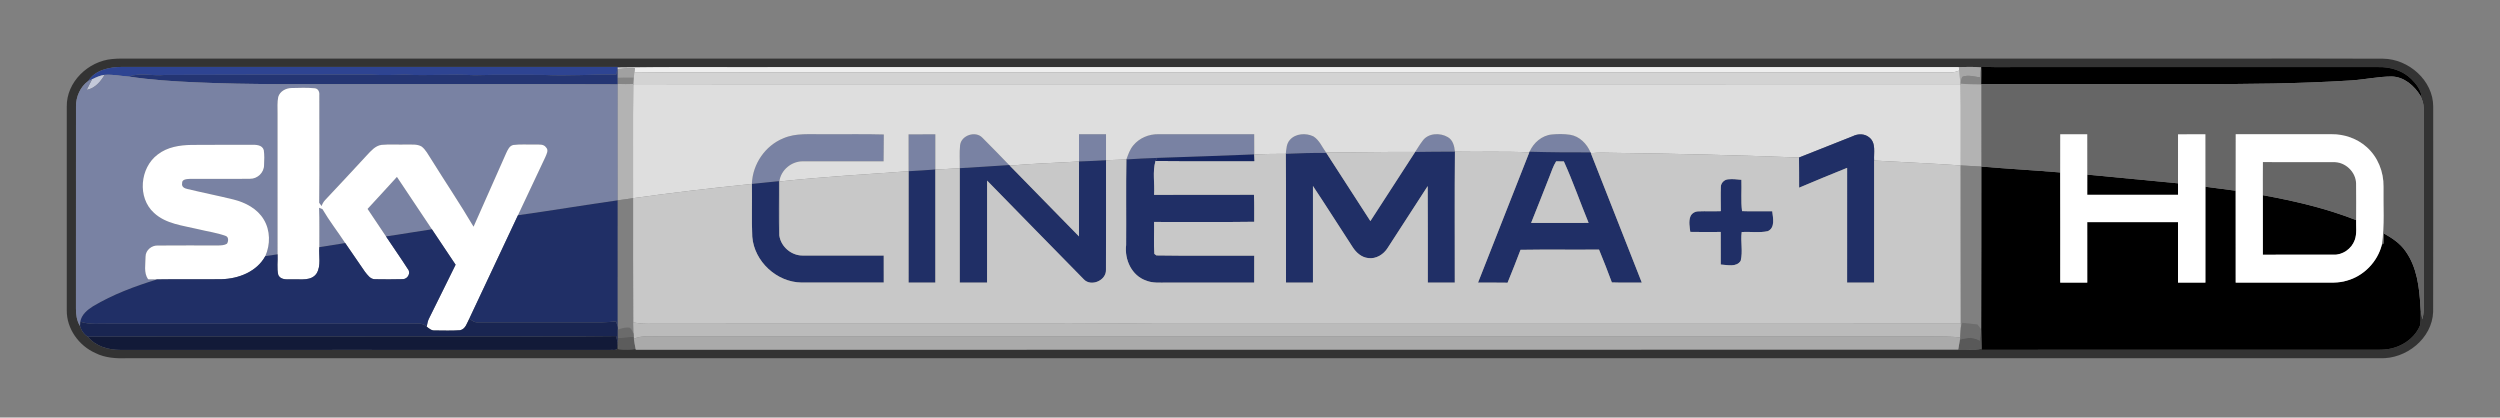 <?xml version="1.0" encoding="UTF-8" standalone="yes"?>
<svg xmlns="http://www.w3.org/2000/svg" xmlns:xlink="http://www.w3.org/1999/xlink" width="638.667px" height="106.667px" viewBox="0 0 479 80" version="1.1">
  <rect x="0" y="0" width="479" height="80" fill="#808080" stroke="none"/>
  <g id="surface1">
    <path style=" stroke:none;fill-rule:nonzero;fill:rgb(20%,20%,20%);fill-opacity:1;" d="M 21.492 11.309 C 22.09 11.25 22.695 11.23 23.297 11.223 C 158.902 11.223 294.508 11.223 430.117 11.223 C 438.941 11.238 447.762 11.191 456.586 11.246 C 461.477 11.285 466.215 15.414 466.203 20.441 C 466.199 33.543 466.219 46.641 466.191 59.746 C 466.012 64.867 460.992 68.836 456.02 68.633 C 312.109 68.637 168.195 68.629 24.281 68.637 C 22.25 68.699 20.148 68.586 18.297 67.652 C 15.113 66.25 12.746 62.977 12.793 59.449 C 12.781 46.441 12.781 33.438 12.793 20.434 C 12.711 15.703 16.918 11.719 21.492 11.309 M 16.91 15.512 C 15.375 16.625 14.531 18.547 14.559 20.43 C 14.547 33.316 14.562 46.203 14.551 59.094 C 14.539 60.258 14.703 61.461 15.332 62.469 C 15.562 63.277 16.102 64.086 16.836 64.512 C 18.289 66.336 20.73 67.039 22.984 67.043 C 54.277 67.051 85.57 67.027 116.863 67.051 C 117.305 66.957 117.957 67.219 118.258 66.801 C 118.277 66.523 118.32 65.969 118.34 65.691 L 118.383 65.898 C 118.41 66.148 118.465 66.645 118.496 66.898 C 119.59 66.977 120.695 66.973 121.789 66.875 L 121.816 66.996 C 206.277 66.957 290.738 67.016 375.199 66.969 C 376.684 66.887 378.188 67.129 379.656 66.832 L 379.66 67.02 C 404.254 66.988 428.844 67.012 453.438 67.008 C 455.281 66.973 457.195 67.18 458.973 66.543 C 461.023 65.852 462.895 64.344 463.699 62.305 C 463.883 61.129 463.738 59.922 463.754 58.738 C 463.816 59.566 463.953 60.383 464.117 61.199 C 464.258 60.609 464.379 60.012 464.383 59.406 C 464.383 46.52 464.371 33.637 464.383 20.75 C 464.398 19.914 464.098 19.117 463.773 18.359 L 463.988 18.59 C 463.859 17.207 462.941 16.07 461.996 15.129 C 460.336 13.508 457.973 12.797 455.688 12.855 C 433.332 12.852 410.977 12.855 388.617 12.855 C 385.609 12.789 382.594 12.992 379.598 12.742 L 379.566 12.914 C 378.152 12.762 376.73 12.84 375.32 12.852 C 299.922 12.863 224.527 12.852 149.129 12.855 C 138.875 12.891 128.617 12.773 118.363 12.938 L 118.367 12.82 C 86.68 12.824 54.992 12.82 23.305 12.824 C 20.988 12.832 18.219 13.402 16.91 15.512 Z M 16.91 15.512 "/>
    <path style=" stroke:none;fill-rule:nonzero;fill:rgb(18.039%,26.667%,57.255%);fill-opacity:1;" d="M 16.91 15.512 C 18.219 13.402 20.988 12.832 23.305 12.824 C 54.992 12.82 86.68 12.824 118.367 12.82 C 118.27 13.309 118.176 13.797 118.078 14.285 C 113.422 14.23 108.762 14.598 104.105 14.355 C 99.734 14.375 95.367 14.277 91 14.414 C 86.527 14.168 82.051 14.531 77.574 14.309 C 75.449 14.344 73.32 14.449 71.195 14.309 C 57.996 14.324 44.793 14.297 31.594 14.359 C 29.309 14.633 26.938 13.84 24.723 14.676 C 23.164 14.57 21.617 14.223 20.043 14.344 C 19.191 14.441 18.418 14.816 17.652 15.18 C 17.469 15.262 17.098 15.43 16.91 15.512 Z M 16.91 15.512 "/>
    <path style=" stroke:none;fill-rule:nonzero;fill:rgb(14.118%,20.784%,45.098%);fill-opacity:1;" d="M 118.367 12.82 L 118.363 12.938 L 118.363 13.195 C 118.359 13.762 118.355 14.328 118.359 14.898 C 118.359 15.195 118.363 15.789 118.367 16.086 L 118.367 16.156 C 102.004 16.082 85.641 16.148 69.281 16.125 C 58.648 16.094 48.012 16.254 37.387 15.773 C 33.152 15.582 28.918 15.312 24.723 14.676 C 26.938 13.84 29.309 14.633 31.594 14.359 C 44.793 14.297 57.996 14.324 71.195 14.309 C 73.32 14.449 75.449 14.344 77.574 14.309 C 82.051 14.531 86.527 14.168 91 14.414 C 95.367 14.277 99.734 14.375 104.105 14.355 C 108.762 14.598 113.422 14.23 118.078 14.285 C 118.176 13.797 118.27 13.309 118.367 12.82 Z M 118.367 12.82 "/>
    <path style=" stroke:none;fill-rule:nonzero;fill:rgb(93.333%,93.333%,93.333%);fill-opacity:1;" d="M 118.363 12.938 C 128.617 12.773 138.875 12.891 149.129 12.855 C 224.527 12.852 299.922 12.863 375.32 12.852 C 375.336 13.02 375.371 13.355 375.391 13.523 C 374.918 13.691 374.438 13.859 373.938 13.867 C 297.297 13.867 220.652 13.867 144.008 13.867 C 136.52 13.898 129.023 13.801 121.527 13.918 C 121.551 13.703 121.598 13.273 121.621 13.059 C 120.531 13.043 119.445 13.086 118.363 13.195 Z M 118.363 12.938 "/>
    <path style=" stroke:none;fill-rule:nonzero;fill:rgb(65.098%,65.098%,65.098%);fill-opacity:1;" d="M 375.32 12.852 C 376.73 12.84 378.152 12.762 379.566 12.914 C 379.441 13.547 379.398 14.188 379.375 14.828 C 378.25 14.688 377.02 14.262 375.938 14.746 C 375.812 15.168 375.707 15.598 375.629 16.031 L 375.613 16.027 C 375.547 15.191 375.48 14.359 375.391 13.523 C 375.371 13.355 375.336 13.02 375.32 12.852 Z M 375.32 12.852 "/>
    <path style=" stroke:none;fill-rule:nonzero;fill:rgb(52.157%,52.157%,52.157%);fill-opacity:1;" d="M 379.566 12.914 L 379.598 12.742 C 379.68 13.863 379.617 14.984 379.609 16.105 L 379.609 16.168 C 378.281 16.133 376.949 16.16 375.629 16.031 C 375.707 15.598 375.812 15.168 375.938 14.746 C 377.02 14.262 378.25 14.688 379.375 14.828 C 379.398 14.188 379.441 13.547 379.566 12.914 Z M 379.566 12.914 "/>
    <path style=" stroke:none;fill-rule:nonzero;fill:rgb(52.157%,52.157%,52.157%);fill-opacity:1;" d="M 118.359 14.898 C 119.387 14.863 120.414 14.852 121.445 14.863 C 121.426 15.168 121.387 15.781 121.367 16.09 C 120.367 16.125 119.363 16.125 118.367 16.086 C 118.363 15.789 118.359 15.195 118.359 14.898 Z M 118.359 14.898 "/>
    <path style=" stroke:none;fill-rule:nonzero;fill:rgb(0%,0%,0%);fill-opacity:1;" d="M 379.598 12.742 C 382.594 12.992 385.609 12.789 388.617 12.855 C 410.977 12.855 433.332 12.852 455.688 12.855 C 457.973 12.797 460.336 13.508 461.996 15.129 C 462.941 16.07 463.859 17.207 463.988 18.59 L 463.773 18.359 C 462.57 16.422 460.637 14.711 458.242 14.656 C 455.648 14.668 453.098 15.242 450.52 15.41 C 440.551 16.043 430.559 16.125 420.574 16.113 C 406.922 16.109 393.266 16.117 379.609 16.105 C 379.617 14.984 379.68 13.863 379.598 12.742 Z M 379.598 12.742 "/>
    <path style=" stroke:none;fill-rule:nonzero;fill:rgb(0%,0%,0%);fill-opacity:1;" d="M 379.617 31.914 C 384.652 32.34 389.699 32.621 394.734 33.043 C 394.758 40.078 394.742 47.117 394.742 54.152 C 396.465 54.148 398.191 54.152 399.918 54.148 C 399.91 50.289 399.914 46.422 399.914 42.555 C 405.711 42.566 411.508 42.566 417.305 42.555 C 417.312 46.418 417.309 50.281 417.305 54.141 C 419.055 54.16 420.805 54.152 422.555 54.148 C 422.555 48.027 422.555 41.902 422.555 35.781 C 424.488 36.008 426.418 36.309 428.355 36.543 C 428.359 42.414 428.352 48.285 428.359 54.152 C 433.852 54.137 439.344 54.148 444.84 54.148 C 446.43 54.137 448.066 54.258 449.613 53.781 C 452.891 52.902 455.555 50.148 456.371 46.859 C 456.449 46.809 456.602 46.703 456.684 46.652 C 456.688 46.008 456.715 45.371 456.758 44.73 C 458.316 45.605 459.863 46.621 460.895 48.121 C 463.098 51.184 463.543 55.074 463.754 58.738 C 463.738 59.922 463.883 61.129 463.699 62.305 C 462.895 64.344 461.023 65.852 458.973 66.543 C 457.195 67.18 455.281 66.973 453.438 67.008 C 428.844 67.012 404.254 66.988 379.66 67.02 L 379.656 66.832 C 379.613 65.488 379.633 64.141 379.59 62.797 C 379.641 52.5 379.59 42.207 379.617 31.914 Z M 379.617 31.914 "/>
    <path style=" stroke:none;fill-rule:nonzero;fill:rgb(0%,0%,0%);fill-opacity:1;" d="M 399.918 33.457 C 405.715 34.008 411.508 34.574 417.305 35.125 C 417.301 35.855 417.305 36.586 417.309 37.324 C 411.508 37.309 405.711 37.312 399.914 37.32 C 399.91 36.031 399.91 34.746 399.918 33.457 Z M 399.918 33.457 "/>
    <path style=" stroke:none;fill-rule:nonzero;fill:rgb(0%,0%,0%);fill-opacity:1;" d="M 433.559 37.395 C 439.633 38.508 445.676 39.906 451.434 42.176 C 451.398 43.438 451.609 44.754 451.176 45.969 C 450.586 47.645 448.859 48.895 447.066 48.797 C 442.562 48.801 438.066 48.781 433.562 48.805 C 433.551 45.004 433.559 41.203 433.559 37.395 Z M 433.559 37.395 "/>
    <path style=" stroke:none;fill-rule:nonzero;fill:rgb(63.137%,63.137%,63.137%);fill-opacity:1;" d="M 118.363 13.195 C 119.445 13.086 120.531 13.043 121.621 13.059 C 121.598 13.273 121.551 13.703 121.527 13.918 C 121.496 14.234 121.469 14.547 121.445 14.863 C 120.414 14.852 119.387 14.863 118.359 14.898 C 118.355 14.328 118.359 13.762 118.363 13.195 Z M 118.363 13.195 "/>
    <path style=" stroke:none;fill-rule:nonzero;fill:rgb(82.745%,82.745%,82.745%);fill-opacity:1;" d="M 375.391 13.523 C 375.48 14.359 375.547 15.191 375.613 16.027 L 375.625 16.273 C 319.82 16.246 264.016 16.273 208.207 16.262 C 179.258 16.289 150.309 16.215 121.355 16.289 L 121.367 16.09 C 121.387 15.781 121.426 15.168 121.445 14.863 C 121.469 14.547 121.496 14.234 121.527 13.918 C 129.023 13.801 136.52 13.898 144.008 13.867 C 220.652 13.867 297.297 13.867 373.938 13.867 C 374.438 13.859 374.918 13.691 375.391 13.523 Z M 375.391 13.523 "/>
    <path style=" stroke:none;fill-rule:nonzero;fill:rgb(76.863%,78.824%,85.098%);fill-opacity:1;" d="M 17.652 15.18 C 18.418 14.816 19.191 14.441 20.043 14.344 C 19.27 15.656 18.191 16.926 16.613 17.219 C 16.934 16.531 17.297 15.852 17.652 15.18 Z M 17.652 15.18 "/>
    <path style=" stroke:none;fill-rule:nonzero;fill:rgb(47.451%,50.98%,63.922%);fill-opacity:1;" d="M 20.043 14.344 C 21.617 14.223 23.164 14.57 24.723 14.676 C 28.918 15.312 33.152 15.582 37.387 15.773 C 48.012 16.254 58.648 16.094 69.281 16.125 C 85.641 16.148 102.004 16.082 118.367 16.156 C 118.367 23.566 118.359 30.973 118.371 38.379 C 111.984 39.281 105.625 40.352 99.238 41.242 C 100.977 37.527 102.723 33.816 104.484 30.105 C 104.711 29.535 105.172 28.785 104.629 28.25 C 104.156 27.547 103.25 27.723 102.527 27.688 C 101.137 27.73 99.738 27.602 98.355 27.777 C 97.605 27.93 97.293 28.695 96.996 29.312 C 94.926 34.027 92.805 38.723 90.734 43.438 C 88.141 39.039 85.281 34.805 82.59 30.469 C 82.039 29.645 81.594 28.707 80.793 28.082 C 79.938 27.57 78.887 27.727 77.93 27.691 C 76.316 27.746 74.699 27.605 73.094 27.758 C 71.887 27.93 71.074 28.922 70.289 29.75 C 67.641 32.633 64.965 35.488 62.285 38.34 C 61.984 38.668 61.762 39.047 61.621 39.477 C 61.465 39.27 61.309 39.062 61.156 38.855 C 61.215 31.977 61.168 25.098 61.18 18.219 C 61.246 17.641 60.984 16.992 60.336 16.914 C 58.852 16.77 57.352 16.832 55.867 16.867 C 54.789 16.871 53.641 17.477 53.312 18.559 C 53.09 19.594 53.195 20.66 53.18 21.711 C 53.184 30.715 53.18 39.719 53.184 48.727 C 52.398 48.844 51.613 48.961 50.832 49.074 C 51.816 46.852 51.812 44.16 50.539 42.059 C 49.301 39.977 47.012 38.793 44.734 38.223 C 41.797 37.504 38.828 36.914 35.887 36.207 C 35.336 36.098 34.754 35.781 34.895 35.113 C 34.828 34.32 35.824 34.305 36.387 34.273 C 40.223 34.234 44.062 34.309 47.898 34.254 C 49.324 34.289 50.609 33.062 50.594 31.625 C 50.645 30.672 50.676 29.707 50.543 28.762 C 50.25 27.75 49.066 27.727 48.211 27.738 C 44.383 27.773 40.551 27.715 36.723 27.766 C 34.453 27.797 32.059 28.164 30.215 29.605 C 26.805 32.141 26.285 37.879 29.5 40.781 C 31.801 42.93 35.074 43.211 37.992 43.918 C 39.746 44.359 41.57 44.578 43.273 45.219 C 43.848 45.434 43.77 46.266 43.488 46.691 C 43 47.008 42.398 47.008 41.844 47.031 C 37.996 47.043 34.156 46.996 30.312 47.043 C 29.098 46.953 27.898 47.91 27.887 49.16 C 27.895 50.602 27.496 52.242 28.375 53.512 C 28.945 53.516 29.512 53.535 30.082 53.535 C 25.84 54.852 21.641 56.398 17.816 58.688 C 16.727 59.375 15.617 60.289 15.391 61.637 C 15.371 61.844 15.344 62.262 15.332 62.469 C 14.703 61.461 14.539 60.258 14.551 59.094 C 14.562 46.203 14.547 33.316 14.559 20.43 C 14.531 18.547 15.375 16.625 16.91 15.512 C 17.098 15.43 17.469 15.262 17.652 15.18 C 17.297 15.852 16.934 16.531 16.613 17.219 C 18.191 16.926 19.27 15.656 20.043 14.344 Z M 20.043 14.344 "/>
    <path style=" stroke:none;fill-rule:nonzero;fill:rgb(47.451%,50.98%,63.922%);fill-opacity:1;" d="M 150.109 26.484 C 152.516 25.441 155.191 25.758 157.746 25.711 C 161.613 25.746 165.477 25.645 169.34 25.762 C 169.309 27.48 169.344 29.195 169.301 30.906 C 164.172 30.918 159.043 30.898 153.914 30.914 C 151.707 30.836 149.59 32.562 149.328 34.777 C 149.316 38.223 149.355 41.668 149.32 45.113 C 149.105 41.652 149.281 38.176 149.242 34.711 C 147.52 34.922 145.785 35.027 144.062 35.238 C 144.176 31.465 146.602 27.898 150.109 26.484 Z M 150.109 26.484 "/>
    <path style=" stroke:none;fill-rule:nonzero;fill:rgb(47.451%,50.98%,63.922%);fill-opacity:1;" d="M 206.738 25.711 C 208.461 25.711 210.184 25.711 211.914 25.711 C 211.918 27.379 211.914 29.043 211.914 30.703 C 210.191 30.812 208.461 30.863 206.738 30.938 C 206.734 29.195 206.727 27.453 206.738 25.711 Z M 206.738 25.711 "/>
    <path style=" stroke:none;fill-rule:nonzero;fill:rgb(47.451%,50.98%,63.922%);fill-opacity:1;" d="M 217.164 27.824 C 218.32 26.43 220.145 25.676 221.945 25.711 C 228.066 25.711 234.188 25.711 240.305 25.715 C 240.297 27.008 240.301 28.297 240.32 29.586 L 240.277 29.586 C 234.098 29.82 227.918 30.066 221.73 30.254 C 219.758 30.305 217.785 30.43 215.816 30.547 C 216.156 29.594 216.488 28.605 217.164 27.824 Z M 217.164 27.824 "/>
    <path style=" stroke:none;fill-rule:nonzero;fill:rgb(47.451%,50.98%,63.922%);fill-opacity:1;" d="M 174.078 25.734 C 175.789 25.719 177.5 25.723 179.215 25.73 C 179.227 27.977 179.215 30.227 179.215 32.473 C 177.508 32.586 175.801 32.727 174.086 32.805 C 174.082 30.449 174.086 28.094 174.078 25.734 Z M 174.078 25.734 "/>
    <path style=" stroke:none;fill-rule:nonzero;fill:rgb(47.451%,50.98%,63.922%);fill-opacity:1;" d="M 183.957 27.793 C 184.184 25.914 186.918 25.008 188.219 26.379 C 189.957 28.098 191.652 29.867 193.359 31.625 C 190.203 31.867 187.043 32.008 183.887 32.223 C 183.922 30.746 183.789 29.262 183.957 27.793 Z M 183.957 27.793 "/>
    <path style=" stroke:none;fill-rule:nonzero;fill:rgb(47.451%,50.98%,63.922%);fill-opacity:1;" d="M 247.133 26.809 C 248.227 25.551 250.238 25.434 251.672 26.141 C 252.793 26.859 253.316 28.164 254.07 29.215 L 254.129 29.305 C 251.539 29.262 248.949 29.371 246.363 29.473 C 246.461 28.555 246.477 27.535 247.133 26.809 Z M 247.133 26.809 "/>
    <path style=" stroke:none;fill-rule:nonzero;fill:rgb(47.451%,50.98%,63.922%);fill-opacity:1;" d="M 272.574 26.973 C 273.633 25.477 275.918 25.391 277.398 26.266 C 278.387 26.828 278.668 28.008 278.766 29.055 C 276.223 29.035 273.684 29.098 271.145 29.113 C 271.609 28.395 272.051 27.656 272.574 26.973 Z M 272.574 26.973 "/>
    <path style=" stroke:none;fill-rule:nonzero;fill:rgb(47.451%,50.98%,63.922%);fill-opacity:1;" d="M 293.066 29.07 C 293.812 27.355 295.418 25.953 297.32 25.762 C 298.48 25.656 299.664 25.645 300.82 25.816 C 302.641 26.102 304.055 27.551 304.742 29.199 C 300.852 29.211 296.957 29.184 293.066 29.07 Z M 293.066 29.07 "/>
    <path style=" stroke:none;fill-rule:nonzero;fill:rgb(47.451%,50.98%,63.922%);fill-opacity:1;" d="M 70.426 40.027 C 72.285 37.969 74.207 35.969 76.051 33.895 C 78.297 37.234 80.516 40.586 82.754 43.93 C 79.816 44.355 76.895 44.883 73.957 45.297 C 72.785 43.535 71.59 41.793 70.426 40.027 Z M 70.426 40.027 "/>
    <path style=" stroke:none;fill-rule:nonzero;fill:rgb(47.451%,50.98%,63.922%);fill-opacity:1;" d="M 61.137 39.805 C 61.297 39.871 61.617 40 61.777 40.066 C 63.098 42.324 64.715 44.391 66.145 46.57 C 64.488 46.844 62.836 47.102 61.18 47.355 C 61.16 44.84 61.23 42.324 61.137 39.805 Z M 61.137 39.805 "/>
    <path style=" stroke:none;fill-rule:nonzero;fill:rgb(40%,40%,40%);fill-opacity:1;" d="M 450.52 15.41 C 453.098 15.242 455.648 14.668 458.242 14.656 C 460.637 14.711 462.57 16.422 463.773 18.359 C 464.098 19.117 464.398 19.914 464.383 20.75 C 464.371 33.637 464.383 46.52 464.383 59.406 C 464.379 60.012 464.258 60.609 464.117 61.199 C 463.953 60.383 463.816 59.566 463.754 58.738 C 463.543 55.074 463.098 51.184 460.895 48.121 C 459.863 46.621 458.316 45.605 456.758 44.73 C 456.715 45.371 456.688 46.008 456.684 46.652 C 456.602 46.703 456.449 46.809 456.371 46.859 C 456.918 43.184 456.621 39.465 456.684 35.766 C 456.73 32.914 455.582 30.039 453.418 28.148 C 451.602 26.531 449.16 25.691 446.738 25.715 C 440.613 25.703 434.488 25.727 428.363 25.707 C 428.352 29.32 428.363 32.93 428.355 36.543 C 426.418 36.309 424.488 36.008 422.555 35.781 C 422.551 32.43 422.555 29.078 422.551 25.727 C 420.801 25.723 419.055 25.715 417.309 25.734 C 417.305 28.867 417.312 31.996 417.305 35.125 C 411.508 34.574 405.715 34.008 399.918 33.457 C 399.91 30.879 399.914 28.305 399.914 25.727 C 398.191 25.723 396.465 25.723 394.742 25.727 C 394.742 28.164 394.742 30.605 394.734 33.043 C 389.699 32.621 384.652 32.34 379.617 31.914 C 379.602 26.664 379.609 21.414 379.609 16.168 L 379.609 16.105 C 393.266 16.117 406.922 16.109 420.574 16.113 C 430.559 16.125 440.551 16.043 450.52 15.41 Z M 450.52 15.41 "/>
    <path style=" stroke:none;fill-rule:nonzero;fill:rgb(40%,40%,40%);fill-opacity:1;" d="M 433.57 31.055 C 438.066 31.09 442.559 31.051 447.055 31.07 C 449.297 30.961 451.387 32.902 451.426 35.156 C 451.465 37.496 451.434 39.836 451.434 42.176 C 445.676 39.906 439.633 38.508 433.559 37.395 C 433.562 35.281 433.547 33.168 433.57 31.055 Z M 433.57 31.055 "/>
    <path style=" stroke:none;fill-rule:nonzero;fill:rgb(70.196%,70.196%,70.196%);fill-opacity:1;" d="M 118.367 16.086 C 119.363 16.125 120.367 16.125 121.367 16.09 L 121.355 16.289 C 121.234 23.516 121.336 30.746 121.301 37.973 C 120.324 38.113 119.348 38.246 118.371 38.379 C 118.359 30.973 118.367 23.566 118.367 16.156 Z M 118.367 16.086 "/>
    <path style=" stroke:none;fill-rule:nonzero;fill:rgb(70.196%,70.196%,70.196%);fill-opacity:1;" d="M 375.613 16.027 L 375.629 16.031 C 376.949 16.16 378.281 16.133 379.609 16.168 C 379.609 21.414 379.602 26.664 379.617 31.914 C 378.297 31.832 376.98 31.766 375.668 31.695 C 375.645 26.551 375.727 21.414 375.625 16.273 Z M 375.613 16.027 "/>
    <path style=" stroke:none;fill-rule:nonzero;fill:rgb(87.059%,87.059%,87.059%);fill-opacity:1;" d="M 121.355 16.289 C 150.309 16.215 179.258 16.289 208.207 16.262 C 264.016 16.273 319.82 16.246 375.625 16.273 C 375.727 21.414 375.645 26.551 375.668 31.695 C 370.141 31.312 364.609 31.074 359.082 30.758 C 358.984 29.285 359.496 27.387 358.156 26.332 C 357.262 25.582 355.992 25.59 354.988 26.098 C 351.562 27.48 348.113 28.801 344.688 30.18 C 332.84 29.73 320.98 29.43 309.121 29.285 C 307.684 29.254 306.242 29.195 304.809 29.348 C 304.793 29.309 304.762 29.238 304.742 29.199 C 304.055 27.551 302.641 26.102 300.82 25.816 C 299.664 25.645 298.48 25.656 297.32 25.762 C 295.418 25.953 293.812 27.355 293.066 29.07 L 293.012 29.195 C 288.266 28.965 283.516 29.148 278.766 29.055 C 278.668 28.008 278.387 26.828 277.398 26.266 C 275.918 25.391 273.633 25.477 272.574 26.973 C 272.051 27.656 271.609 28.395 271.145 29.113 C 265.453 29.059 259.762 29.23 254.07 29.215 C 253.316 28.164 252.793 26.859 251.672 26.141 C 250.238 25.434 248.227 25.551 247.133 26.809 C 246.477 27.535 246.461 28.555 246.363 29.473 C 244.348 29.457 242.332 29.516 240.32 29.586 C 240.301 28.297 240.297 27.008 240.305 25.715 C 234.188 25.711 228.066 25.711 221.945 25.711 C 220.145 25.676 218.32 26.43 217.164 27.824 C 216.488 28.605 216.156 29.594 215.816 30.547 C 214.512 30.594 213.211 30.633 211.914 30.703 C 211.914 29.043 211.918 27.379 211.914 25.711 C 210.184 25.711 208.461 25.711 206.738 25.711 C 206.727 27.453 206.734 29.195 206.738 30.938 C 202.312 31.219 197.879 31.324 193.465 31.734 L 193.359 31.625 C 191.652 29.867 189.957 28.098 188.219 26.379 C 186.918 25.008 184.184 25.914 183.957 27.793 C 183.789 29.262 183.922 30.746 183.887 32.223 C 182.328 32.316 180.773 32.43 179.215 32.473 C 179.215 30.227 179.227 27.977 179.215 25.73 C 177.5 25.723 175.789 25.719 174.078 25.734 C 174.086 28.094 174.082 30.449 174.086 32.805 C 165.828 33.406 157.559 33.879 149.328 34.777 C 149.59 32.562 151.707 30.836 153.914 30.914 C 159.043 30.898 164.172 30.918 169.301 30.906 C 169.344 29.195 169.309 27.48 169.34 25.762 C 165.477 25.645 161.613 25.746 157.746 25.711 C 155.191 25.758 152.516 25.441 150.109 26.484 C 146.602 27.898 144.176 31.465 144.062 35.238 C 136.461 36.023 128.867 36.902 121.301 37.973 C 121.336 30.746 121.234 23.516 121.355 16.289 Z M 121.355 16.289 "/>
    <path style=" stroke:none;fill-rule:nonzero;fill:rgb(100%,100%,100%);fill-opacity:1;" d="M 53.312 18.559 C 53.641 17.477 54.789 16.871 55.867 16.867 C 57.352 16.832 58.852 16.77 60.336 16.914 C 60.984 16.992 61.246 17.641 61.18 18.219 C 61.168 25.098 61.215 31.977 61.156 38.855 C 61.309 39.062 61.465 39.27 61.621 39.477 C 61.762 39.047 61.984 38.668 62.285 38.34 C 64.965 35.488 67.641 32.633 70.289 29.75 C 71.074 28.922 71.887 27.93 73.094 27.758 C 74.699 27.605 76.316 27.746 77.93 27.691 C 78.887 27.727 79.938 27.57 80.793 28.082 C 81.594 28.707 82.039 29.645 82.59 30.469 C 85.281 34.805 88.141 39.039 90.734 43.438 C 92.805 38.723 94.926 34.027 96.996 29.312 C 97.293 28.695 97.605 27.93 98.355 27.777 C 99.738 27.602 101.137 27.73 102.527 27.688 C 103.25 27.723 104.156 27.547 104.629 28.25 C 105.172 28.785 104.711 29.535 104.484 30.105 C 102.723 33.816 100.977 37.527 99.238 41.242 C 96.125 47.836 93.016 54.43 89.926 61.035 C 89.48 61.855 89.207 63.059 88.156 63.27 C 86.551 63.391 84.941 63.32 83.336 63.316 C 82.711 63.383 82.23 62.957 81.773 62.605 C 81.859 62.016 81.965 61.426 82.258 60.898 C 83.957 57.516 85.605 54.109 87.293 50.719 C 85.773 48.461 84.266 46.191 82.754 43.93 C 80.516 40.586 78.297 37.234 76.051 33.895 C 74.207 35.969 72.285 37.969 70.426 40.027 C 71.59 41.793 72.785 43.535 73.957 45.297 C 75.332 47.383 76.789 49.422 78.133 51.531 C 78.773 52.254 78.141 53.438 77.234 53.484 C 75.434 53.543 73.629 53.516 71.828 53.496 C 70.953 53.504 70.418 52.676 69.926 52.07 C 68.656 50.242 67.41 48.398 66.145 46.57 C 64.715 44.391 63.098 42.324 61.777 40.066 C 61.617 40 61.297 39.871 61.137 39.805 C 61.23 42.324 61.16 44.84 61.18 47.355 C 61.047 49.016 61.562 50.875 60.668 52.379 C 59.672 53.867 57.715 53.469 56.195 53.516 C 55.207 53.484 53.871 53.781 53.32 52.688 C 53.008 51.398 53.25 50.043 53.184 48.727 C 53.18 39.719 53.184 30.715 53.18 21.711 C 53.195 20.66 53.09 19.594 53.312 18.559 Z M 53.312 18.559 "/>
    <path style=" stroke:none;fill-rule:nonzero;fill:rgb(100%,100%,100%);fill-opacity:1;" d="M 428.363 25.707 C 434.488 25.727 440.613 25.703 446.738 25.715 C 449.16 25.691 451.602 26.531 453.418 28.148 C 455.582 30.039 456.73 32.914 456.684 35.766 C 456.621 39.465 456.918 43.184 456.371 46.859 C 455.555 50.148 452.891 52.902 449.613 53.781 C 448.066 54.258 446.43 54.137 444.84 54.148 C 439.344 54.148 433.852 54.137 428.359 54.152 C 428.352 48.285 428.359 42.414 428.355 36.543 C 428.363 32.93 428.352 29.32 428.363 25.707 M 433.57 31.055 C 433.547 33.168 433.562 35.281 433.559 37.395 C 433.559 41.203 433.551 45.004 433.562 48.805 C 438.066 48.781 442.562 48.801 447.066 48.797 C 448.859 48.895 450.586 47.645 451.176 45.969 C 451.609 44.754 451.398 43.438 451.434 42.176 C 451.434 39.836 451.465 37.496 451.426 35.156 C 451.387 32.902 449.297 30.961 447.055 31.07 C 442.559 31.051 438.066 31.09 433.57 31.055 Z M 433.57 31.055 "/>
    <path style=" stroke:none;fill-rule:nonzero;fill:rgb(100%,100%,100%);fill-opacity:1;" d="M 394.742 25.727 C 396.465 25.723 398.191 25.723 399.914 25.727 C 399.914 28.305 399.91 30.879 399.918 33.457 C 399.91 34.746 399.91 36.031 399.914 37.32 C 405.711 37.312 411.508 37.309 417.309 37.324 C 417.305 36.586 417.301 35.855 417.305 35.125 C 417.312 31.996 417.305 28.867 417.309 25.734 C 419.055 25.715 420.801 25.723 422.551 25.727 C 422.555 29.078 422.551 32.43 422.555 35.781 C 422.555 41.902 422.555 48.027 422.555 54.148 C 420.805 54.152 419.055 54.16 417.305 54.141 C 417.309 50.281 417.312 46.418 417.305 42.555 C 411.508 42.566 405.711 42.566 399.914 42.555 C 399.914 46.422 399.91 50.289 399.918 54.148 C 398.191 54.152 396.465 54.148 394.742 54.152 C 394.742 47.117 394.758 40.078 394.734 33.043 C 394.742 30.605 394.742 28.164 394.742 25.727 Z M 394.742 25.727 "/>
    <path style=" stroke:none;fill-rule:nonzero;fill:rgb(100%,100%,100%);fill-opacity:1;" d="M 30.215 29.605 C 32.059 28.164 34.453 27.797 36.723 27.766 C 40.551 27.715 44.383 27.773 48.211 27.738 C 49.066 27.727 50.25 27.75 50.543 28.762 C 50.676 29.707 50.645 30.672 50.594 31.625 C 50.609 33.062 49.324 34.289 47.898 34.254 C 44.062 34.309 40.223 34.234 36.387 34.273 C 35.824 34.305 34.828 34.32 34.895 35.113 C 34.754 35.781 35.336 36.098 35.887 36.207 C 38.828 36.914 41.797 37.504 44.734 38.223 C 47.012 38.793 49.301 39.977 50.539 42.059 C 51.812 44.16 51.816 46.852 50.832 49.074 C 49.207 52.055 45.73 53.402 42.488 53.492 C 38.352 53.551 34.215 53.461 30.082 53.535 C 29.512 53.535 28.945 53.516 28.375 53.512 C 27.496 52.242 27.895 50.602 27.887 49.16 C 27.898 47.91 29.098 46.953 30.312 47.043 C 34.156 46.996 37.996 47.043 41.844 47.031 C 42.398 47.008 43 47.008 43.488 46.691 C 43.77 46.266 43.848 45.434 43.273 45.219 C 41.57 44.578 39.746 44.359 37.992 43.918 C 35.074 43.211 31.801 42.93 29.5 40.781 C 26.285 37.879 26.805 32.141 30.215 29.605 Z M 30.215 29.605 "/>
    <path style=" stroke:none;fill-rule:nonzero;fill:rgb(12.549%,18.431%,40%);fill-opacity:1;" d="M 354.988 26.098 C 355.992 25.59 357.262 25.582 358.156 26.332 C 359.496 27.387 358.984 29.285 359.082 30.758 C 359.082 38.551 359.082 46.352 359.082 54.148 C 357.352 54.148 355.633 54.148 353.906 54.148 C 353.918 46.816 353.91 39.488 353.91 32.16 C 350.84 33.414 347.762 34.648 344.711 35.961 C 344.695 34.031 344.723 32.105 344.688 30.18 C 348.113 28.801 351.562 27.48 354.988 26.098 Z M 354.988 26.098 "/>
    <path style=" stroke:none;fill-rule:nonzero;fill:rgb(12.549%,18.431%,40%);fill-opacity:1;" d="M 271.145 29.113 C 273.684 29.098 276.223 29.035 278.766 29.055 C 278.688 37.414 278.75 45.781 278.738 54.145 C 277.012 54.148 275.289 54.148 273.566 54.145 C 273.555 47.98 273.594 41.816 273.547 35.652 C 270.996 39.59 268.453 43.535 265.895 47.469 C 265.125 48.734 263.66 49.664 262.141 49.445 C 260.875 49.312 259.859 48.41 259.191 47.379 C 256.641 43.469 254.148 39.52 251.562 35.633 C 251.543 41.801 251.547 47.973 251.562 54.141 C 249.836 54.152 248.117 54.148 246.398 54.148 C 246.371 45.922 246.438 37.695 246.363 29.473 C 248.949 29.371 251.539 29.262 254.129 29.305 C 256.938 33.656 259.766 38 262.566 42.359 C 265.438 37.957 268.289 33.531 271.145 29.113 Z M 271.145 29.113 "/>
    <path style=" stroke:none;fill-rule:nonzero;fill:rgb(12.549%,18.431%,40%);fill-opacity:1;" d="M 293.012 29.195 L 293.066 29.07 C 296.957 29.184 300.852 29.211 304.742 29.199 C 304.762 29.238 304.793 29.309 304.809 29.348 C 308.062 37.613 311.324 45.875 314.57 54.145 C 312.656 54.141 310.742 54.18 308.832 54.113 C 308.062 52 307.223 49.906 306.371 47.82 C 301.359 47.867 296.34 47.781 291.332 47.867 C 290.531 49.973 289.711 52.078 288.848 54.168 C 286.961 54.133 285.074 54.156 283.191 54.145 C 286.461 45.824 289.734 37.508 293.012 29.195 M 296.863 33.867 C 295.691 36.816 294.555 39.773 293.363 42.711 C 297.039 42.711 300.707 42.719 304.379 42.707 C 302.766 38.789 301.383 34.77 299.633 30.922 C 299.137 30.922 298.645 30.922 298.156 30.914 C 297.578 31.832 297.266 32.875 296.863 33.867 Z M 296.863 33.867 "/>
    <path style=" stroke:none;fill-rule:nonzero;fill:rgb(12.549%,18.431%,40%);fill-opacity:1;" d="M 215.816 30.547 C 217.785 30.43 219.758 30.305 221.73 30.254 C 221.645 30.398 221.477 30.691 221.391 30.84 C 220.789 32.938 221.27 35.18 221.121 37.332 C 227.5 37.301 233.875 37.359 240.258 37.305 C 240.348 39.031 240.293 40.762 240.309 42.492 C 233.914 42.586 227.516 42.516 221.121 42.527 C 221.16 44.566 221.027 46.613 221.172 48.648 C 221.273 48.723 221.469 48.867 221.562 48.938 C 227.809 49.043 234.062 48.949 240.312 48.98 C 240.301 50.703 240.305 52.426 240.305 54.148 C 234.715 54.148 229.133 54.145 223.543 54.148 C 222.227 54.137 220.859 54.273 219.613 53.766 C 216.836 52.82 215.43 49.746 215.766 46.953 C 215.809 41.484 215.723 36.016 215.816 30.547 Z M 215.816 30.547 "/>
    <path style=" stroke:none;fill-rule:nonzero;fill:rgb(12.549%,18.431%,40%);fill-opacity:1;" d="M 206.738 30.938 C 208.461 30.863 210.191 30.812 211.914 30.703 C 211.906 37.715 211.938 44.727 211.902 51.738 C 211.953 53.734 209.078 54.984 207.684 53.547 C 201.469 47.262 195.328 40.902 189.129 34.602 C 189.117 41.113 189.133 47.629 189.125 54.141 C 187.379 54.148 185.633 54.152 183.887 54.141 C 183.887 46.832 183.887 39.531 183.887 32.223 C 187.043 32.008 190.203 31.867 193.359 31.625 L 193.465 31.734 C 197.871 36.273 202.328 40.762 206.734 45.293 C 206.734 40.508 206.727 35.727 206.738 30.938 Z M 206.738 30.938 "/>
    <path style=" stroke:none;fill-rule:nonzero;fill:rgb(12.549%,18.431%,40%);fill-opacity:1;" d="M 174.086 32.805 C 175.801 32.727 177.508 32.586 179.215 32.473 C 179.215 39.699 179.219 46.926 179.215 54.152 C 177.5 54.152 175.789 54.156 174.078 54.148 C 174.094 47.035 174.078 39.922 174.086 32.805 Z M 174.086 32.805 "/>
    <path style=" stroke:none;fill-rule:nonzero;fill:rgb(12.549%,18.431%,40%);fill-opacity:1;" d="M 329.715 35.812 C 329.707 35.043 330.406 34.379 331.16 34.352 C 331.992 34.262 332.824 34.379 333.656 34.449 C 333.727 36.438 333.531 38.516 333.777 40.449 C 335.699 40.531 337.629 40.453 339.559 40.477 C 339.699 41.727 340.168 43.629 338.719 44.289 C 337.086 44.648 335.375 44.363 333.715 44.449 C 333.461 46.285 333.973 48.16 333.516 49.969 C 332.707 51.254 330.945 50.75 329.695 50.684 C 329.688 48.602 329.707 46.52 329.688 44.441 C 327.742 44.449 325.801 44.477 323.859 44.43 C 323.738 43.48 323.527 42.484 323.852 41.551 C 324.066 40.906 324.746 40.5 325.41 40.496 C 326.84 40.434 328.277 40.516 329.711 40.457 C 329.707 38.91 329.656 37.359 329.715 35.812 Z M 329.715 35.812 "/>
    <path style=" stroke:none;fill-rule:nonzero;fill:rgb(12.549%,18.431%,40%);fill-opacity:1;" d="M 144.062 35.238 C 145.785 35.027 147.52 34.922 149.242 34.711 C 149.281 38.176 149.105 41.652 149.32 45.113 C 149.613 47.301 151.703 49.043 153.91 48.957 C 159.047 48.961 164.184 48.945 169.324 48.961 C 169.328 50.688 169.324 52.414 169.328 54.137 C 164.074 54.152 158.816 54.156 153.562 54.137 C 148.82 54.074 144.516 50.105 144.133 45.363 C 143.98 41.992 144.129 38.613 144.062 35.238 Z M 144.062 35.238 "/>
    <path style=" stroke:none;fill-rule:nonzero;fill:rgb(12.549%,18.431%,40%);fill-opacity:1;" d="M 99.238 41.242 C 105.625 40.352 111.984 39.281 118.371 38.379 C 118.359 46.473 118.367 54.562 118.367 62.652 C 118.266 62.289 118.148 61.934 118.039 61.578 C 117.129 61.668 116.215 61.746 115.297 61.762 C 107.41 61.762 99.527 61.746 91.641 61.762 C 90.957 61.836 90.41 61.449 89.926 61.035 C 93.016 54.43 96.125 47.836 99.238 41.242 Z M 99.238 41.242 "/>
    <path style=" stroke:none;fill-rule:nonzero;fill:rgb(12.549%,18.431%,40%);fill-opacity:1;" d="M 73.957 45.297 C 76.895 44.883 79.816 44.355 82.754 43.93 C 84.266 46.191 85.773 48.461 87.293 50.719 C 85.605 54.109 83.957 57.516 82.258 60.898 C 81.965 61.426 81.859 62.016 81.773 62.605 C 80.934 61.707 79.625 62.086 78.539 62.02 C 59.387 62.035 40.23 62.02 21.074 62.027 C 19.176 61.996 17.227 62.254 15.391 61.637 C 15.617 60.289 16.727 59.375 17.816 58.688 C 21.641 56.398 25.84 54.852 30.082 53.535 C 34.215 53.461 38.352 53.551 42.488 53.492 C 45.73 53.402 49.207 52.055 50.832 49.074 C 51.613 48.961 52.398 48.844 53.184 48.727 C 53.25 50.043 53.008 51.398 53.32 52.688 C 53.871 53.781 55.207 53.484 56.195 53.516 C 57.715 53.469 59.672 53.867 60.668 52.379 C 61.562 50.875 61.047 49.016 61.18 47.355 C 62.836 47.102 64.488 46.844 66.145 46.57 C 67.41 48.398 68.656 50.242 69.926 52.07 C 70.418 52.676 70.953 53.504 71.828 53.496 C 73.629 53.516 75.434 53.543 77.234 53.484 C 78.141 53.438 78.773 52.254 78.133 51.531 C 76.789 49.422 75.332 47.383 73.957 45.297 Z M 73.957 45.297 "/>
    <path style=" stroke:none;fill-rule:nonzero;fill:rgb(78.431%,78.431%,78.431%);fill-opacity:1;" d="M 254.07 29.215 C 259.762 29.23 265.453 29.059 271.145 29.113 C 268.289 33.531 265.438 37.957 262.566 42.359 C 259.766 38 256.938 33.656 254.129 29.305 Z M 254.07 29.215 "/>
    <path style=" stroke:none;fill-rule:nonzero;fill:rgb(78.431%,78.431%,78.431%);fill-opacity:1;" d="M 278.766 29.055 C 283.516 29.148 288.266 28.965 293.012 29.195 C 289.734 37.508 286.461 45.824 283.191 54.145 C 285.074 54.156 286.961 54.133 288.848 54.168 C 289.711 52.078 290.531 49.973 291.332 47.867 C 296.34 47.781 301.359 47.867 306.371 47.82 C 307.223 49.906 308.062 52 308.832 54.113 C 310.742 54.18 312.656 54.141 314.57 54.145 C 311.324 45.875 308.062 37.613 304.809 29.348 C 306.242 29.195 307.684 29.254 309.121 29.285 C 320.98 29.43 332.84 29.73 344.688 30.18 C 344.723 32.105 344.695 34.031 344.711 35.961 C 347.762 34.648 350.84 33.414 353.91 32.16 C 353.91 39.488 353.918 46.816 353.906 54.148 C 355.633 54.148 357.352 54.148 359.082 54.148 C 359.082 46.352 359.082 38.551 359.082 30.758 C 364.609 31.074 370.141 31.312 375.668 31.695 C 375.691 41.801 375.652 51.91 375.688 62.02 C 324.23 62.016 272.77 62.023 221.312 62.027 C 214.066 61.895 206.824 62.078 199.578 62.012 C 174.781 62.027 149.984 62.012 125.184 62.023 C 123.891 62.066 122.594 62.031 121.324 61.77 C 121.273 53.836 121.316 45.902 121.301 37.973 C 128.867 36.902 136.461 36.023 144.062 35.238 C 144.129 38.613 143.98 41.992 144.133 45.363 C 144.516 50.105 148.82 54.074 153.562 54.137 C 158.816 54.156 164.074 54.152 169.328 54.137 C 169.324 52.414 169.328 50.688 169.324 48.961 C 164.184 48.945 159.047 48.961 153.91 48.957 C 151.703 49.043 149.613 47.301 149.32 45.113 C 149.355 41.668 149.316 38.223 149.328 34.777 C 157.559 33.879 165.828 33.406 174.086 32.805 C 174.078 39.922 174.094 47.035 174.078 54.148 C 175.789 54.156 177.5 54.152 179.215 54.152 C 179.219 46.926 179.215 39.699 179.215 32.473 C 180.773 32.43 182.328 32.316 183.887 32.223 C 183.887 39.531 183.887 46.832 183.887 54.141 C 185.633 54.152 187.379 54.148 189.125 54.141 C 189.133 47.629 189.117 41.113 189.129 34.602 C 195.328 40.902 201.469 47.262 207.684 53.547 C 209.078 54.984 211.953 53.734 211.902 51.738 C 211.938 44.727 211.906 37.715 211.914 30.703 C 213.211 30.633 214.512 30.594 215.816 30.547 C 215.723 36.016 215.809 41.484 215.766 46.953 C 215.43 49.746 216.836 52.82 219.613 53.766 C 220.859 54.273 222.227 54.137 223.543 54.148 C 229.133 54.145 234.715 54.148 240.305 54.148 C 240.305 52.426 240.301 50.703 240.312 48.98 C 234.062 48.949 227.809 49.043 221.562 48.938 C 221.469 48.867 221.273 48.723 221.172 48.648 C 221.027 46.613 221.16 44.566 221.121 42.527 C 227.516 42.516 233.914 42.586 240.309 42.492 C 240.293 40.762 240.348 39.031 240.258 37.305 C 233.875 37.359 227.5 37.301 221.121 37.332 C 221.27 35.18 220.789 32.938 221.391 30.84 C 227.699 30.902 234.008 30.852 240.316 30.867 C 240.309 30.547 240.289 29.906 240.277 29.586 L 240.32 29.586 C 242.332 29.516 244.348 29.457 246.363 29.473 C 246.438 37.695 246.371 45.922 246.398 54.148 C 248.117 54.148 249.836 54.152 251.562 54.141 C 251.547 47.973 251.543 41.801 251.562 35.633 C 254.148 39.52 256.641 43.469 259.191 47.379 C 259.859 48.41 260.875 49.312 262.141 49.445 C 263.66 49.664 265.125 48.734 265.895 47.469 C 268.453 43.535 270.996 39.59 273.547 35.652 C 273.594 41.816 273.555 47.98 273.566 54.145 C 275.289 54.148 277.012 54.148 278.738 54.145 C 278.75 45.781 278.688 37.414 278.766 29.055 M 329.715 35.812 C 329.656 37.359 329.707 38.91 329.711 40.457 C 328.277 40.516 326.84 40.434 325.41 40.496 C 324.746 40.5 324.066 40.906 323.852 41.551 C 323.527 42.484 323.738 43.48 323.859 44.43 C 325.801 44.477 327.742 44.449 329.688 44.441 C 329.707 46.52 329.688 48.602 329.695 50.684 C 330.945 50.75 332.707 51.254 333.516 49.969 C 333.973 48.16 333.461 46.285 333.715 44.449 C 335.375 44.363 337.086 44.648 338.719 44.289 C 340.168 43.629 339.699 41.727 339.559 40.477 C 337.629 40.453 335.699 40.531 333.777 40.449 C 333.531 38.516 333.727 36.438 333.656 34.449 C 332.824 34.379 331.992 34.262 331.16 34.352 C 330.406 34.379 329.707 35.043 329.715 35.812 Z M 329.715 35.812 "/>
    <path style=" stroke:none;fill-rule:nonzero;fill:rgb(78.431%,78.431%,78.431%);fill-opacity:1;" d="M 193.465 31.734 C 197.879 31.324 202.312 31.219 206.738 30.938 C 206.727 35.727 206.734 40.508 206.734 45.293 C 202.328 40.762 197.871 36.273 193.465 31.734 Z M 193.465 31.734 "/>
    <path style=" stroke:none;fill-rule:nonzero;fill:rgb(78.431%,78.431%,78.431%);fill-opacity:1;" d="M 296.863 33.867 C 297.266 32.875 297.578 31.832 298.156 30.914 C 298.645 30.922 299.137 30.922 299.633 30.922 C 301.383 34.77 302.766 38.789 304.379 42.707 C 300.707 42.719 297.039 42.711 293.363 42.711 C 294.555 39.773 295.691 36.816 296.863 33.867 Z M 296.863 33.867 "/>
    <path style=" stroke:none;fill-rule:nonzero;fill:rgb(8.235%,14.51%,37.647%);fill-opacity:1;" d="M 221.73 30.254 C 227.918 30.066 234.098 29.82 240.277 29.586 C 240.289 29.906 240.309 30.547 240.316 30.867 C 234.008 30.852 227.699 30.902 221.391 30.84 C 221.477 30.691 221.645 30.398 221.73 30.254 Z M 221.73 30.254 "/>
    <path style=" stroke:none;fill-rule:nonzero;fill:rgb(50.196%,50.196%,50.196%);fill-opacity:1;" d="M 375.668 31.695 C 376.98 31.766 378.297 31.832 379.617 31.914 C 379.59 42.207 379.641 52.5 379.59 62.797 L 379.566 63.047 C 379.328 62.75 379.098 62.453 378.871 62.156 C 377.906 62.043 376.941 61.941 375.977 61.855 C 375.875 62.141 375.777 62.43 375.691 62.719 C 375.688 62.543 375.688 62.191 375.688 62.02 C 375.652 51.91 375.691 41.801 375.668 31.695 Z M 375.668 31.695 "/>
    <path style=" stroke:none;fill-rule:nonzero;fill:rgb(50.196%,50.196%,50.196%);fill-opacity:1;" d="M 118.371 38.379 C 119.348 38.246 120.324 38.113 121.301 37.973 C 121.316 45.902 121.273 53.836 121.324 61.77 C 121.344 62.488 121.363 63.211 121.391 63.938 C 121.199 63.543 121.051 63.098 120.703 62.812 C 119.91 62.621 119.129 62.922 118.379 63.129 C 118.375 63.008 118.371 62.77 118.367 62.652 C 118.367 54.562 118.359 46.473 118.371 38.379 Z M 118.371 38.379 "/>
    <path style=" stroke:none;fill-rule:nonzero;fill:rgb(9.804%,14.51%,31.765%);fill-opacity:1;" d="M 89.926 61.035 C 90.41 61.449 90.957 61.836 91.641 61.762 C 99.527 61.746 107.41 61.762 115.297 61.762 C 116.215 61.746 117.129 61.668 118.039 61.578 C 118.148 61.934 118.266 62.289 118.367 62.652 C 118.371 62.77 118.375 63.008 118.379 63.129 C 118.383 63.668 118.375 64.207 118.375 64.75 C 118.375 65.039 118.383 65.609 118.383 65.898 L 118.34 65.691 C 118.25 65.258 118.148 64.832 118.051 64.402 C 106.801 64.551 95.547 64.43 84.293 64.465 C 61.809 64.512 39.32 64.398 16.836 64.512 C 16.102 64.086 15.562 63.277 15.332 62.469 C 15.344 62.262 15.371 61.844 15.391 61.637 C 17.227 62.254 19.176 61.996 21.074 62.027 C 40.23 62.02 59.387 62.035 78.539 62.02 C 79.625 62.086 80.934 61.707 81.773 62.605 C 82.23 62.957 82.711 63.383 83.336 63.316 C 84.941 63.32 86.551 63.391 88.156 63.27 C 89.207 63.059 89.48 61.855 89.926 61.035 Z M 89.926 61.035 "/>
    <path style=" stroke:none;fill-rule:nonzero;fill:rgb(73.333%,73.333%,73.333%);fill-opacity:1;" d="M 121.324 61.77 C 122.594 62.031 123.891 62.066 125.184 62.023 C 149.984 62.012 174.781 62.027 199.578 62.012 C 206.824 62.078 214.066 61.895 221.312 62.027 C 272.77 62.023 324.23 62.016 375.688 62.02 C 375.688 62.191 375.688 62.543 375.691 62.719 C 375.652 63.359 375.621 64.004 375.574 64.648 C 372.156 64.324 368.727 64.492 365.309 64.461 C 285.801 64.453 206.293 64.465 126.785 64.453 C 125.004 64.496 123.141 64.184 121.449 64.902 C 121.441 64.812 121.43 64.621 121.422 64.531 C 121.418 64.379 121.402 64.082 121.391 63.938 C 121.363 63.211 121.344 62.488 121.324 61.77 Z M 121.324 61.77 "/>
    <path style=" stroke:none;fill-rule:nonzero;fill:rgb(42.745%,42.745%,42.745%);fill-opacity:1;" d="M 375.977 61.855 C 376.941 61.941 377.906 62.043 378.871 62.156 C 379.098 62.453 379.328 62.75 379.566 63.047 C 379.477 63.793 379.383 64.535 379.312 65.277 C 378.156 64.523 376.773 64.699 375.523 65.074 C 375.535 64.965 375.562 64.754 375.574 64.648 C 375.621 64.004 375.652 63.359 375.691 62.719 C 375.777 62.43 375.875 62.141 375.977 61.855 Z M 375.977 61.855 "/>
    <path style=" stroke:none;fill-rule:nonzero;fill:rgb(41.961%,41.961%,41.961%);fill-opacity:1;" d="M 118.379 63.129 C 119.129 62.922 119.91 62.621 120.703 62.812 C 121.051 63.098 121.199 63.543 121.391 63.938 C 121.402 64.082 121.418 64.379 121.422 64.531 C 120.406 64.578 119.391 64.648 118.375 64.75 C 118.375 64.207 118.383 63.668 118.379 63.129 Z M 118.379 63.129 "/>
    <path style=" stroke:none;fill-rule:nonzero;fill:rgb(34.902%,34.902%,34.902%);fill-opacity:1;" d="M 379.566 63.047 L 379.59 62.797 C 379.633 64.141 379.613 65.488 379.656 66.832 C 378.188 67.129 376.684 66.887 375.199 66.969 C 375.312 66.34 375.43 65.707 375.523 65.074 C 376.773 64.699 378.156 64.523 379.312 65.277 C 379.383 64.535 379.477 63.793 379.566 63.047 Z M 379.566 63.047 "/>
    <path style=" stroke:none;fill-rule:nonzero;fill:rgb(7.059%,10.196%,21.961%);fill-opacity:1;" d="M 84.293 64.465 C 95.547 64.43 106.801 64.551 118.051 64.402 C 118.148 64.832 118.25 65.258 118.34 65.691 C 118.32 65.969 118.277 66.523 118.258 66.801 C 117.957 67.219 117.305 66.957 116.863 67.051 C 85.57 67.027 54.277 67.051 22.984 67.043 C 20.73 67.039 18.289 66.336 16.836 64.512 C 39.32 64.398 61.809 64.512 84.293 64.465 Z M 84.293 64.465 "/>
    <path style=" stroke:none;fill-rule:nonzero;fill:rgb(36.078%,36.078%,36.078%);fill-opacity:1;" d="M 118.375 64.75 C 119.391 64.648 120.406 64.578 121.422 64.531 C 121.43 64.621 121.441 64.812 121.449 64.902 C 121.527 65.566 121.664 66.219 121.789 66.875 C 120.695 66.973 119.59 66.977 118.496 66.898 C 118.465 66.645 118.41 66.148 118.383 65.898 C 118.383 65.609 118.375 65.039 118.375 64.75 Z M 118.375 64.75 "/>
    <path style=" stroke:none;fill-rule:nonzero;fill:rgb(66.667%,66.667%,66.667%);fill-opacity:1;" d="M 121.449 64.902 C 123.141 64.184 125.004 64.496 126.785 64.453 C 206.293 64.465 285.801 64.453 365.309 64.461 C 368.727 64.492 372.156 64.324 375.574 64.648 C 375.562 64.754 375.535 64.965 375.523 65.074 C 375.43 65.707 375.312 66.34 375.199 66.969 C 290.738 67.016 206.277 66.957 121.816 66.996 L 121.789 66.875 C 121.664 66.219 121.527 65.566 121.449 64.902 Z M 121.449 64.902 "/>
  </g>
</svg>